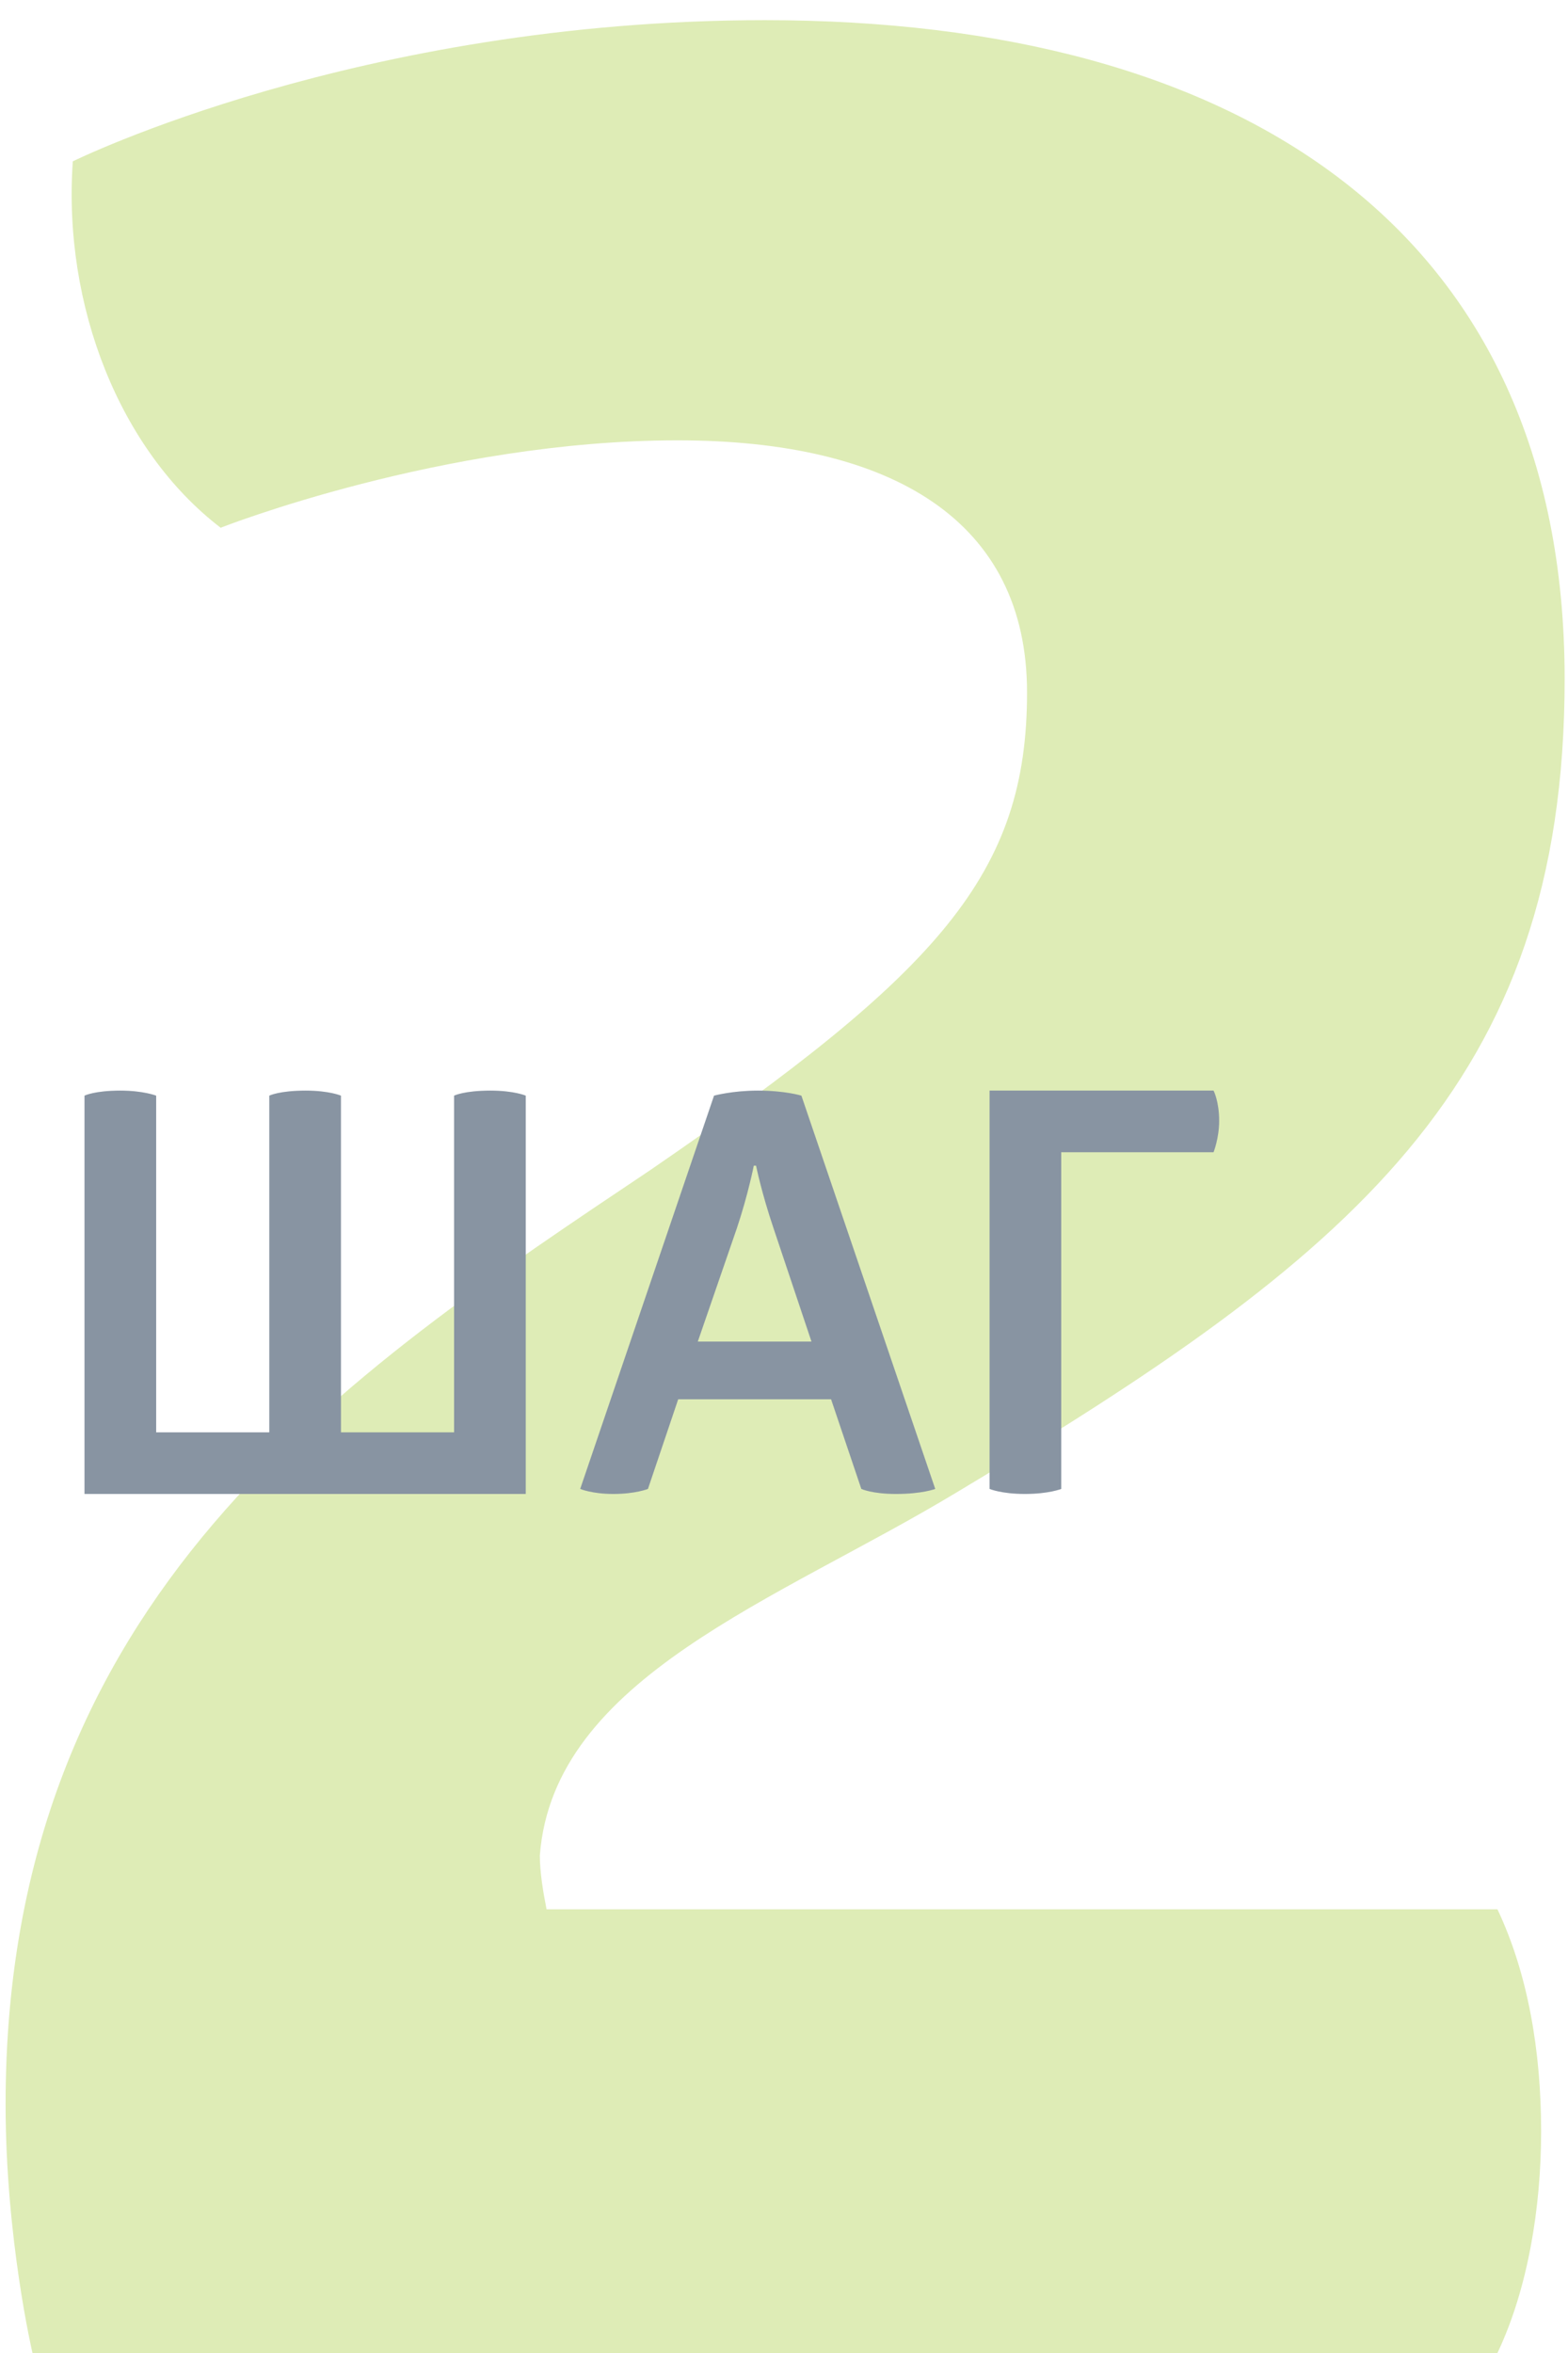 <svg width="42" height="63" viewBox="0 0 42 63" version="1.1" xmlns="http://www.w3.org/2000/svg" xmlns:xlink="http://www.w3.org/1999/xlink">
<title>2 &#209;&#136;&#208;&#176;&#208;&#179;</title>
<desc>Created using Figma</desc>
<g id="Canvas" transform="translate(-5062 8)">
<g id="2 &#209;&#136;&#208;&#176;&#208;&#179;">
<g id="H1">
<use xlink:href="#path0_fill" transform="translate(5059 -17)" fill="#DEECB6"/>
</g>
<g id="&#208;&#168;&#208;&#176;&#208;&#179;">
<use xlink:href="#path1_fill" transform="translate(5063 20)" fill="#8894A2"/>
</g>
</g>
</g>
<defs>
<path id="path0_fill" d="M 8.91 23.13C 8.91 23.13 14.85 20.79 21.15 20.79C 26.91 20.79 30.51 22.95 30.51 27.54C 30.51 32.4 28.17 35.01 20.43 40.32C 12.24 45.81 3.15 51.75 3.15 65.34C 3.15 68.94 3.87 72 3.87 72L 43.11 72C 43.92 70.29 44.28 68.13 44.28 66.06C 44.28 63.9 43.92 61.83 43.11 60.12L 17.64 60.12C 17.55 59.67 17.46 59.13 17.46 58.68C 17.82 53.91 23.85 51.84 28.62 48.96C 39.15 42.66 44.91 38.07 44.91 27.18C 44.91 15.12 36.18 9.54 23.49 9.54C 12.6 9.54 4.95 13.32 4.95 13.32C 4.68 17.19 6.21 21.06 8.91 23.13Z"/>
<path id="path1_fill" d="M 1.263 12L 13.083 12L 13.083 1.335C 13.083 1.335 12.768 1.2 12.138 1.2C 11.433 1.2 11.163 1.335 11.163 1.335L 11.163 10.35L 8.133 10.35L 8.133 1.335C 8.133 1.335 7.818 1.2 7.188 1.2C 6.483 1.2 6.213 1.335 6.213 1.335L 6.213 10.35L 3.183 10.35L 3.183 1.335C 3.183 1.335 2.838 1.2 2.223 1.2C 1.533 1.2 1.263 1.335 1.263 1.335L 1.263 12ZM 18.126 1.335L 14.541 11.865C 14.541 11.865 14.856 12 15.426 12C 16.026 12 16.356 11.865 16.356 11.865L 17.166 9.465L 21.261 9.465L 22.071 11.865C 22.071 11.865 22.356 12 23.001 12C 23.706 12 24.051 11.865 24.051 11.865L 20.466 1.335C 20.466 1.335 20.031 1.2 19.296 1.2C 18.621 1.2 18.126 1.335 18.126 1.335ZM 19.251 3.21C 19.251 3.21 19.401 3.945 19.716 4.875L 20.736 7.92L 17.691 7.92L 18.741 4.875C 19.041 3.975 19.191 3.21 19.191 3.21L 19.251 3.21ZM 25.506 1.2L 25.506 11.865C 25.506 11.865 25.821 12 26.451 12C 27.096 12 27.426 11.865 27.426 11.865L 27.426 2.85L 31.506 2.85C 31.506 2.85 31.656 2.475 31.656 2.01C 31.656 1.485 31.506 1.2 31.506 1.2L 25.506 1.2Z"/>
</defs>
</svg>
